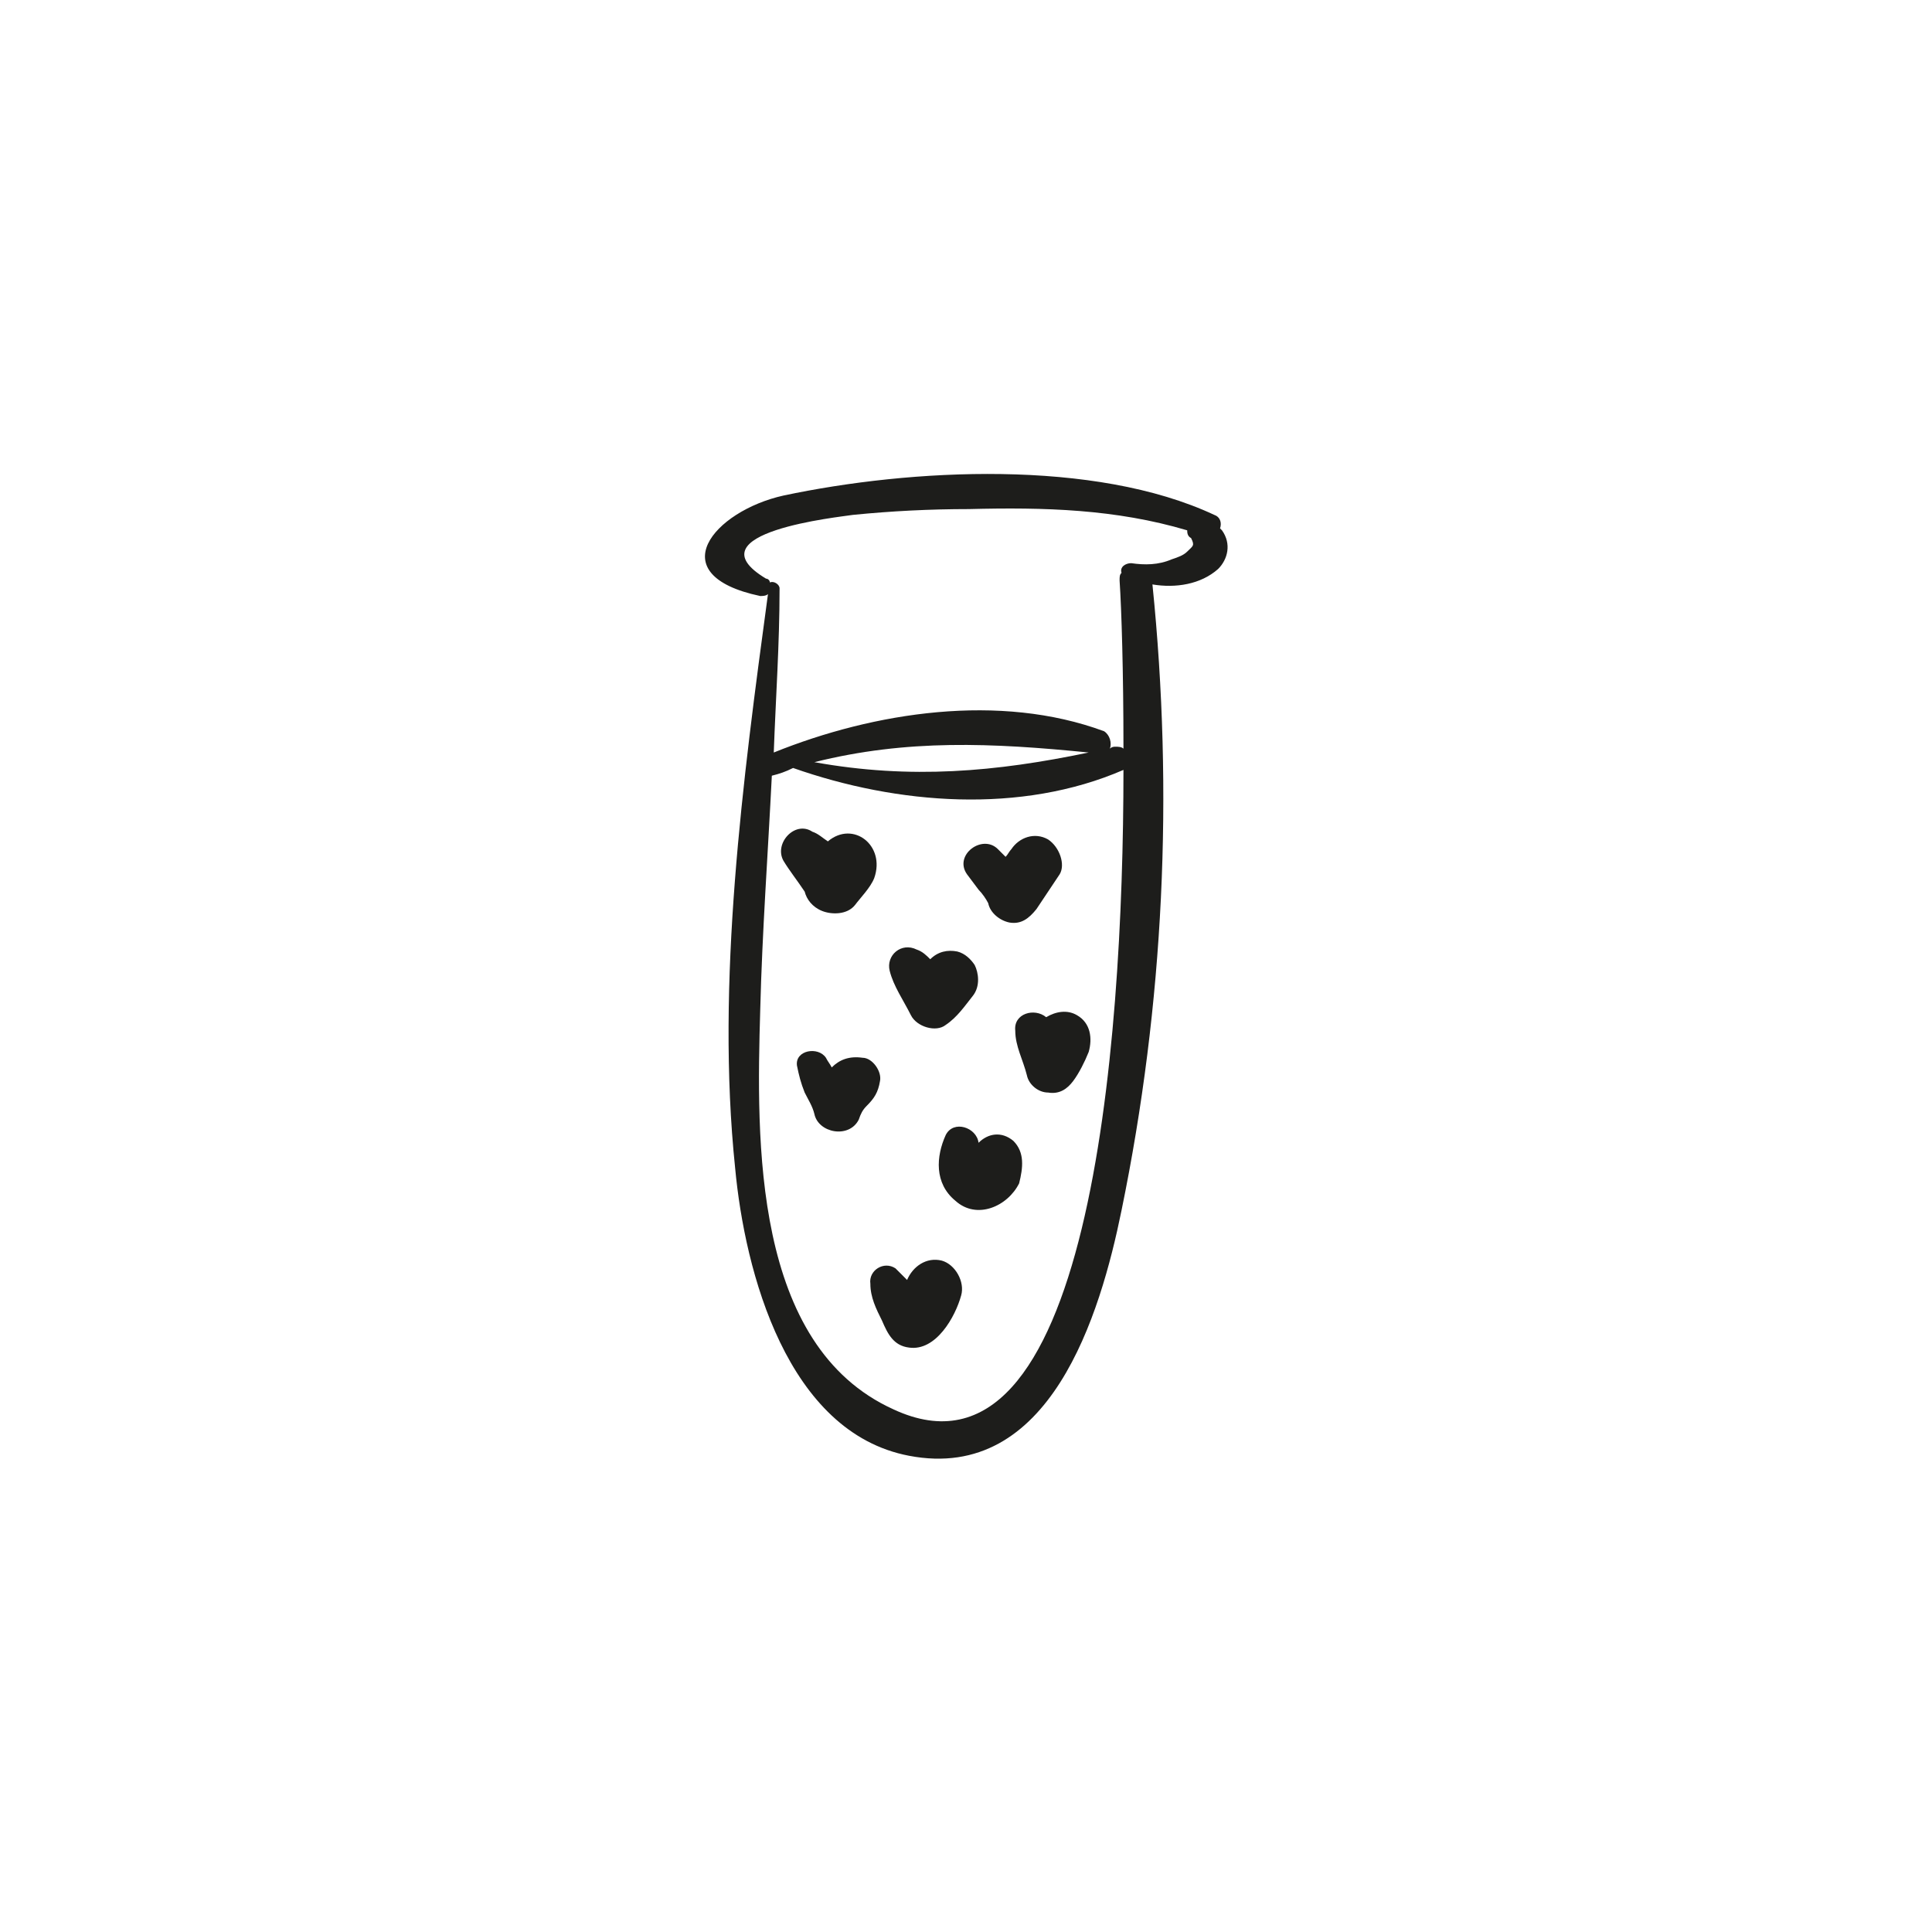 <?xml version="1.0" encoding="utf-8"?>
<!-- Generator: Adobe Illustrator 18.1.1, SVG Export Plug-In . SVG Version: 6.00 Build 0)  -->
<svg version="1.1" id="Capa_1" xmlns="http://www.w3.org/2000/svg" xmlns:xlink="http://www.w3.org/1999/xlink" x="0px" y="0px"
	 viewBox="0 0 200 200" enable-background="new 0 0 200 200" xml:space="preserve">
<g>
	<path fill="#1D1D1B" d="M126.5,54.9l-0.2-0.2c0.2-0.6,0-1.2-0.6-1.4c-12.4-5.8-31.4-4.8-44.6-2c-7.2,1.6-12.8,8.2-2.4,10.4
		c0.2,0,0.6,0,0.8-0.2c-2.6,19.2-5.4,40.2-3.4,59.4c1,10.8,5.4,27.4,18,29.8c14.6,2.8,19.8-14.6,22-25.4c4.4-21.4,5.4-43.2,3.2-64.8
		c2.4,0.4,5,0,6.8-1.6C127.1,57.9,127.5,56.3,126.5,54.9z M92.5,145.9c-14.6-6.6-14.2-27.8-13.8-41.4c0.2-8,0.8-16.2,1.2-24.2
		c0.8-0.2,1.4-0.4,2.2-0.8c10.8,3.8,23.6,4.8,34.2,0.2C116.3,108.7,112.7,155.3,92.5,145.9z M84.3,78.9c9.6-2.4,18.4-2,28.4-1
		C103.1,79.9,94.3,80.7,84.3,78.9z M122.9,57.1c-0.4,0.4-1,0.6-1.6,0.8c-1.4,0.6-2.8,0.6-4.2,0.4c-0.6,0-1.2,0.4-1,1
		c-0.2,0.2-0.2,0.4-0.2,0.8c0.2,3,0.4,9.4,0.4,17.4c-0.2-0.2-0.6-0.2-0.8-0.2c-0.2,0-0.4,0-0.6,0.2c0.2-0.6,0-1.4-0.6-1.8
		c-10.8-4-23.8-2-34.2,2.2c0.2-5.6,0.6-11.2,0.6-17c0-0.4-0.6-0.8-1-0.6c0-0.2-0.2-0.4-0.4-0.4c-8-4.8,7.8-6.4,9-6.6
		c4-0.4,8-0.6,12-0.6c7.8-0.2,15.2,0,22.6,2.2c0,0.2,0,0.6,0.4,0.8C123.7,56.5,123.5,56.5,122.9,57.1z"/>
	<path fill="#1D1D1B" d="M85.7,87.1C85.7,87.1,85.5,87.1,85.7,87.1c-0.6-0.4-1-0.8-1.6-1c-1.8-1.2-4,1.2-3,3c0.6,1,1.4,2,2.2,3.2
		c0.2,0.8,0.8,1.6,1.8,2s2.6,0.4,3.4-0.6c0.6-0.8,1.6-1.8,2-2.8C91.7,87.5,88.3,84.9,85.7,87.1z"/>
	<path fill="#1D1D1B" d="M108.5,86.9c-1.4-0.8-3-0.2-3.8,1c-0.2,0.2-0.4,0.6-0.6,0.8c-0.2-0.2-0.6-0.6-0.8-0.8
		c-1.6-1.6-4.6,0.6-3.2,2.6l1.2,1.6c0.4,0.4,0.8,1,1,1.4c0.2,1,1.2,1.8,2.2,2c1.2,0.2,2-0.4,2.8-1.4c0.8-1.2,1.6-2.4,2.4-3.6
		C110.3,89.5,109.7,87.7,108.5,86.9z"/>
	<path fill="#1D1D1B" d="M100.9,99.9c-0.4-0.6-1-1.2-1.8-1.4c-1-0.2-2,0-2.8,0.8c-0.4-0.4-0.8-0.8-1.4-1c-1.6-0.8-3.2,0.6-2.8,2.2
		c0.4,1.6,1.4,3,2.2,4.6c0.6,1.2,2.6,1.8,3.6,1c1.2-0.8,2-2,2.8-3C101.5,102.1,101.3,100.7,100.9,99.9z"/>
	<path fill="#1D1D1B" d="M111.5,105.1c-1-0.6-2.2-0.4-3.2,0.2c-1.2-1-3.4-0.4-3.2,1.4c0,1.6,0.8,3,1.2,4.6c0.2,1,1.2,1.8,2.2,1.8
		c1.2,0.2,2-0.4,2.6-1.2c0.6-0.8,1.2-2,1.6-3C113.1,107.5,112.9,105.9,111.5,105.1z"/>
	<path fill="#1D1D1B" d="M89.3,109.5c-1.4-0.2-2.4,0.2-3.2,1c-0.2-0.4-0.4-0.6-0.6-1c-0.8-1.2-3.2-0.8-3,0.8c0.2,1,0.4,1.8,0.8,2.8
		c0.4,0.8,0.8,1.4,1,2.2c0.4,2,3.6,2.6,4.6,0.6c0.2-0.6,0.4-1,0.8-1.4c0.8-0.8,1.2-1.4,1.4-2.6C91.3,110.9,90.3,109.5,89.3,109.5z"
		/>
	<path fill="#1D1D1B" d="M104.9,118.1c-1.2-1-2.6-0.8-3.6,0.2c-0.2-1.6-2.6-2.4-3.4-0.8c-1,2.2-1.2,5,1,6.8c2.2,2,5.4,0.6,6.6-1.8
		C105.9,120.9,106.1,119.3,104.9,118.1z"/>
	<path fill="#1D1D1B" d="M97.5,130.5c-1.6-0.4-3,0.6-3.6,2c-0.4-0.4-0.8-0.8-1.2-1.2c-1.2-0.8-2.8,0.2-2.6,1.6
		c0,1.4,0.6,2.6,1.2,3.8c0.6,1.4,1.2,2.6,2.8,2.8c2.8,0.4,4.8-3.2,5.4-5.4C99.9,132.7,98.9,130.9,97.5,130.5z"/>
</g>
</svg>
